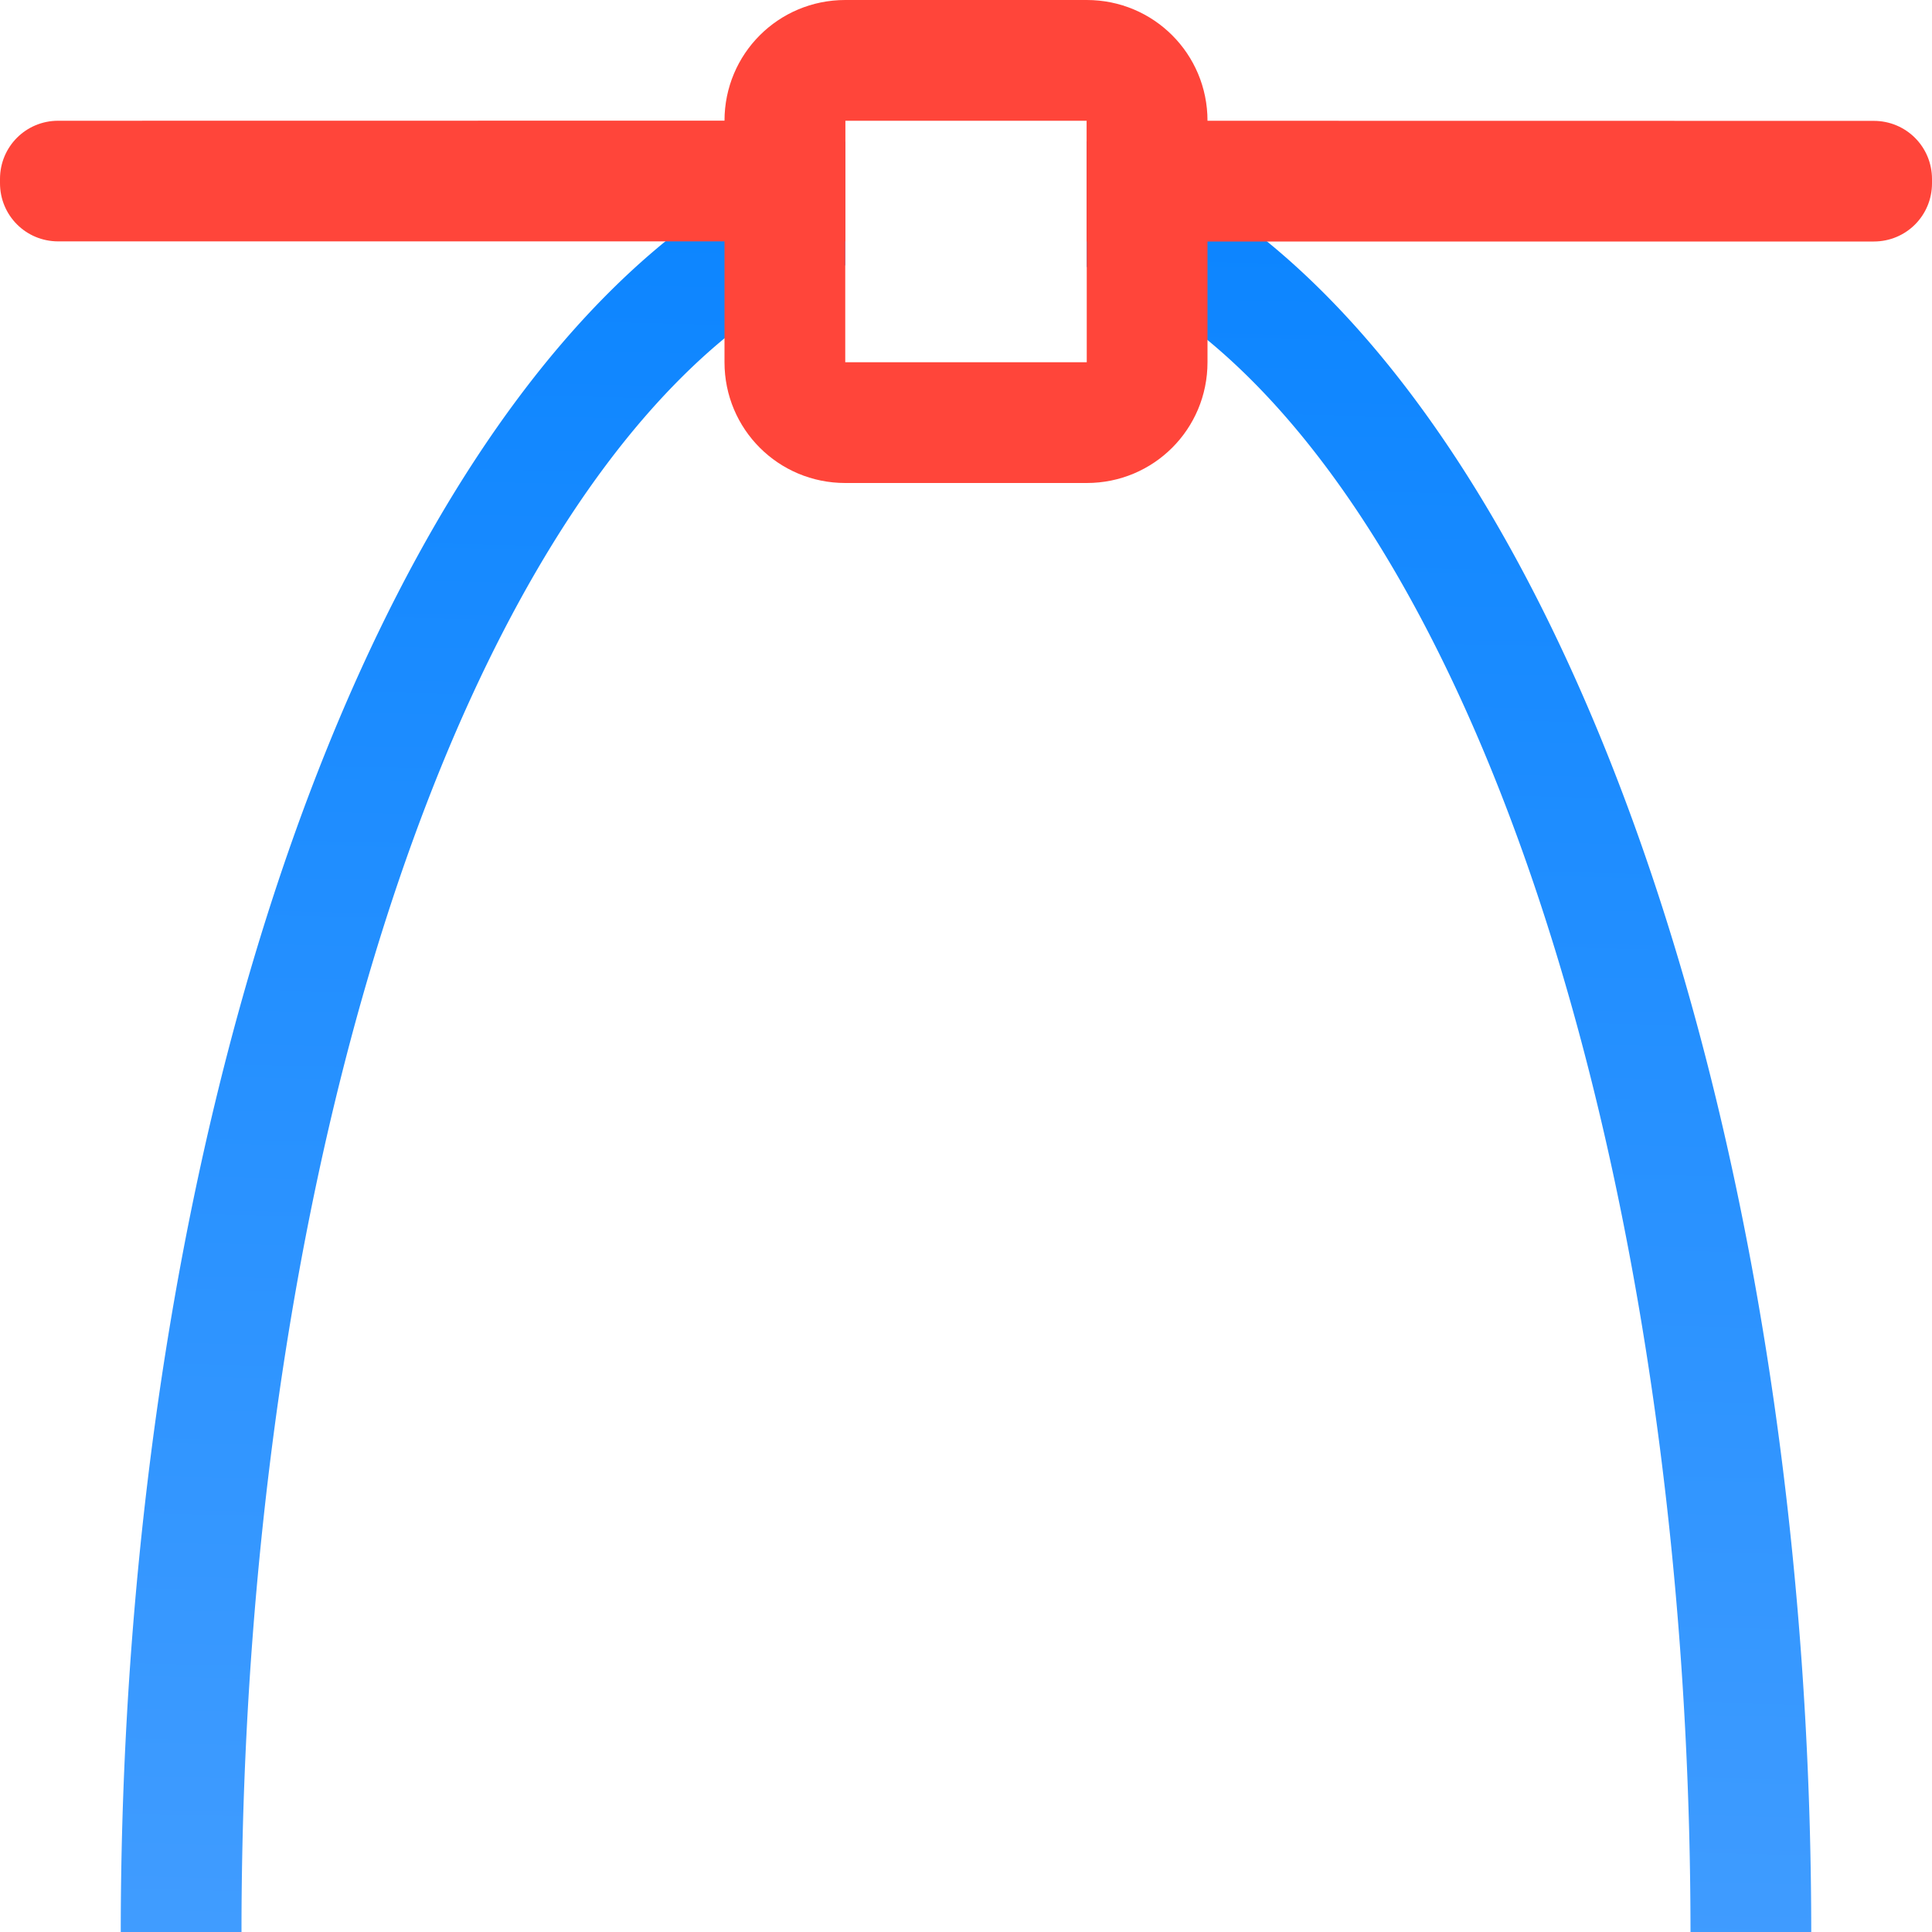 <svg viewBox="0 0 16 16" xmlns="http://www.w3.org/2000/svg" xmlns:xlink="http://www.w3.org/1999/xlink"><linearGradient id="a" gradientUnits="userSpaceOnUse" x1="103.77" x2="103.699" y1="308.597" y2="307.7"><stop offset="0" stop-color="#ff6482"/><stop offset="1" stop-color="#ff453a"/></linearGradient><linearGradient id="b" gradientUnits="userSpaceOnUse" x1="7.712" x2="8.085" y1="16.11" y2="1.195"><stop offset="0" stop-color="#409cff"/><stop offset="1" stop-color="#0a84ff"/></linearGradient><path d="m9 1.17v1.041a6 14 0 0 1 5 13.789h1a7 15 0 0 0 -6-14.83zm-2 .002a7 15 0 0 0 -6 14.828h1a6 14 0 0 1 5-13.803z" fill="url(#b)"/><g fill="url(#a)"><path d="m.482 1c-.268 0-.482.215-.482.482v.035c0 .268.215.482.482.482h6.518v-1zm8.518 0v1h6.518c.268 0 .482-.215.482-.482v-.035c0-.268-.215-.482-.482-.482z"/><path d="m7 0c-.554 0-1 .446-1 1v2c0 .554.446 1 1 1h2c.554 0 1-.446 1-1v-2c0-.554-.446-1-1-1zm0 1h2v2h-2z"/></g></svg>